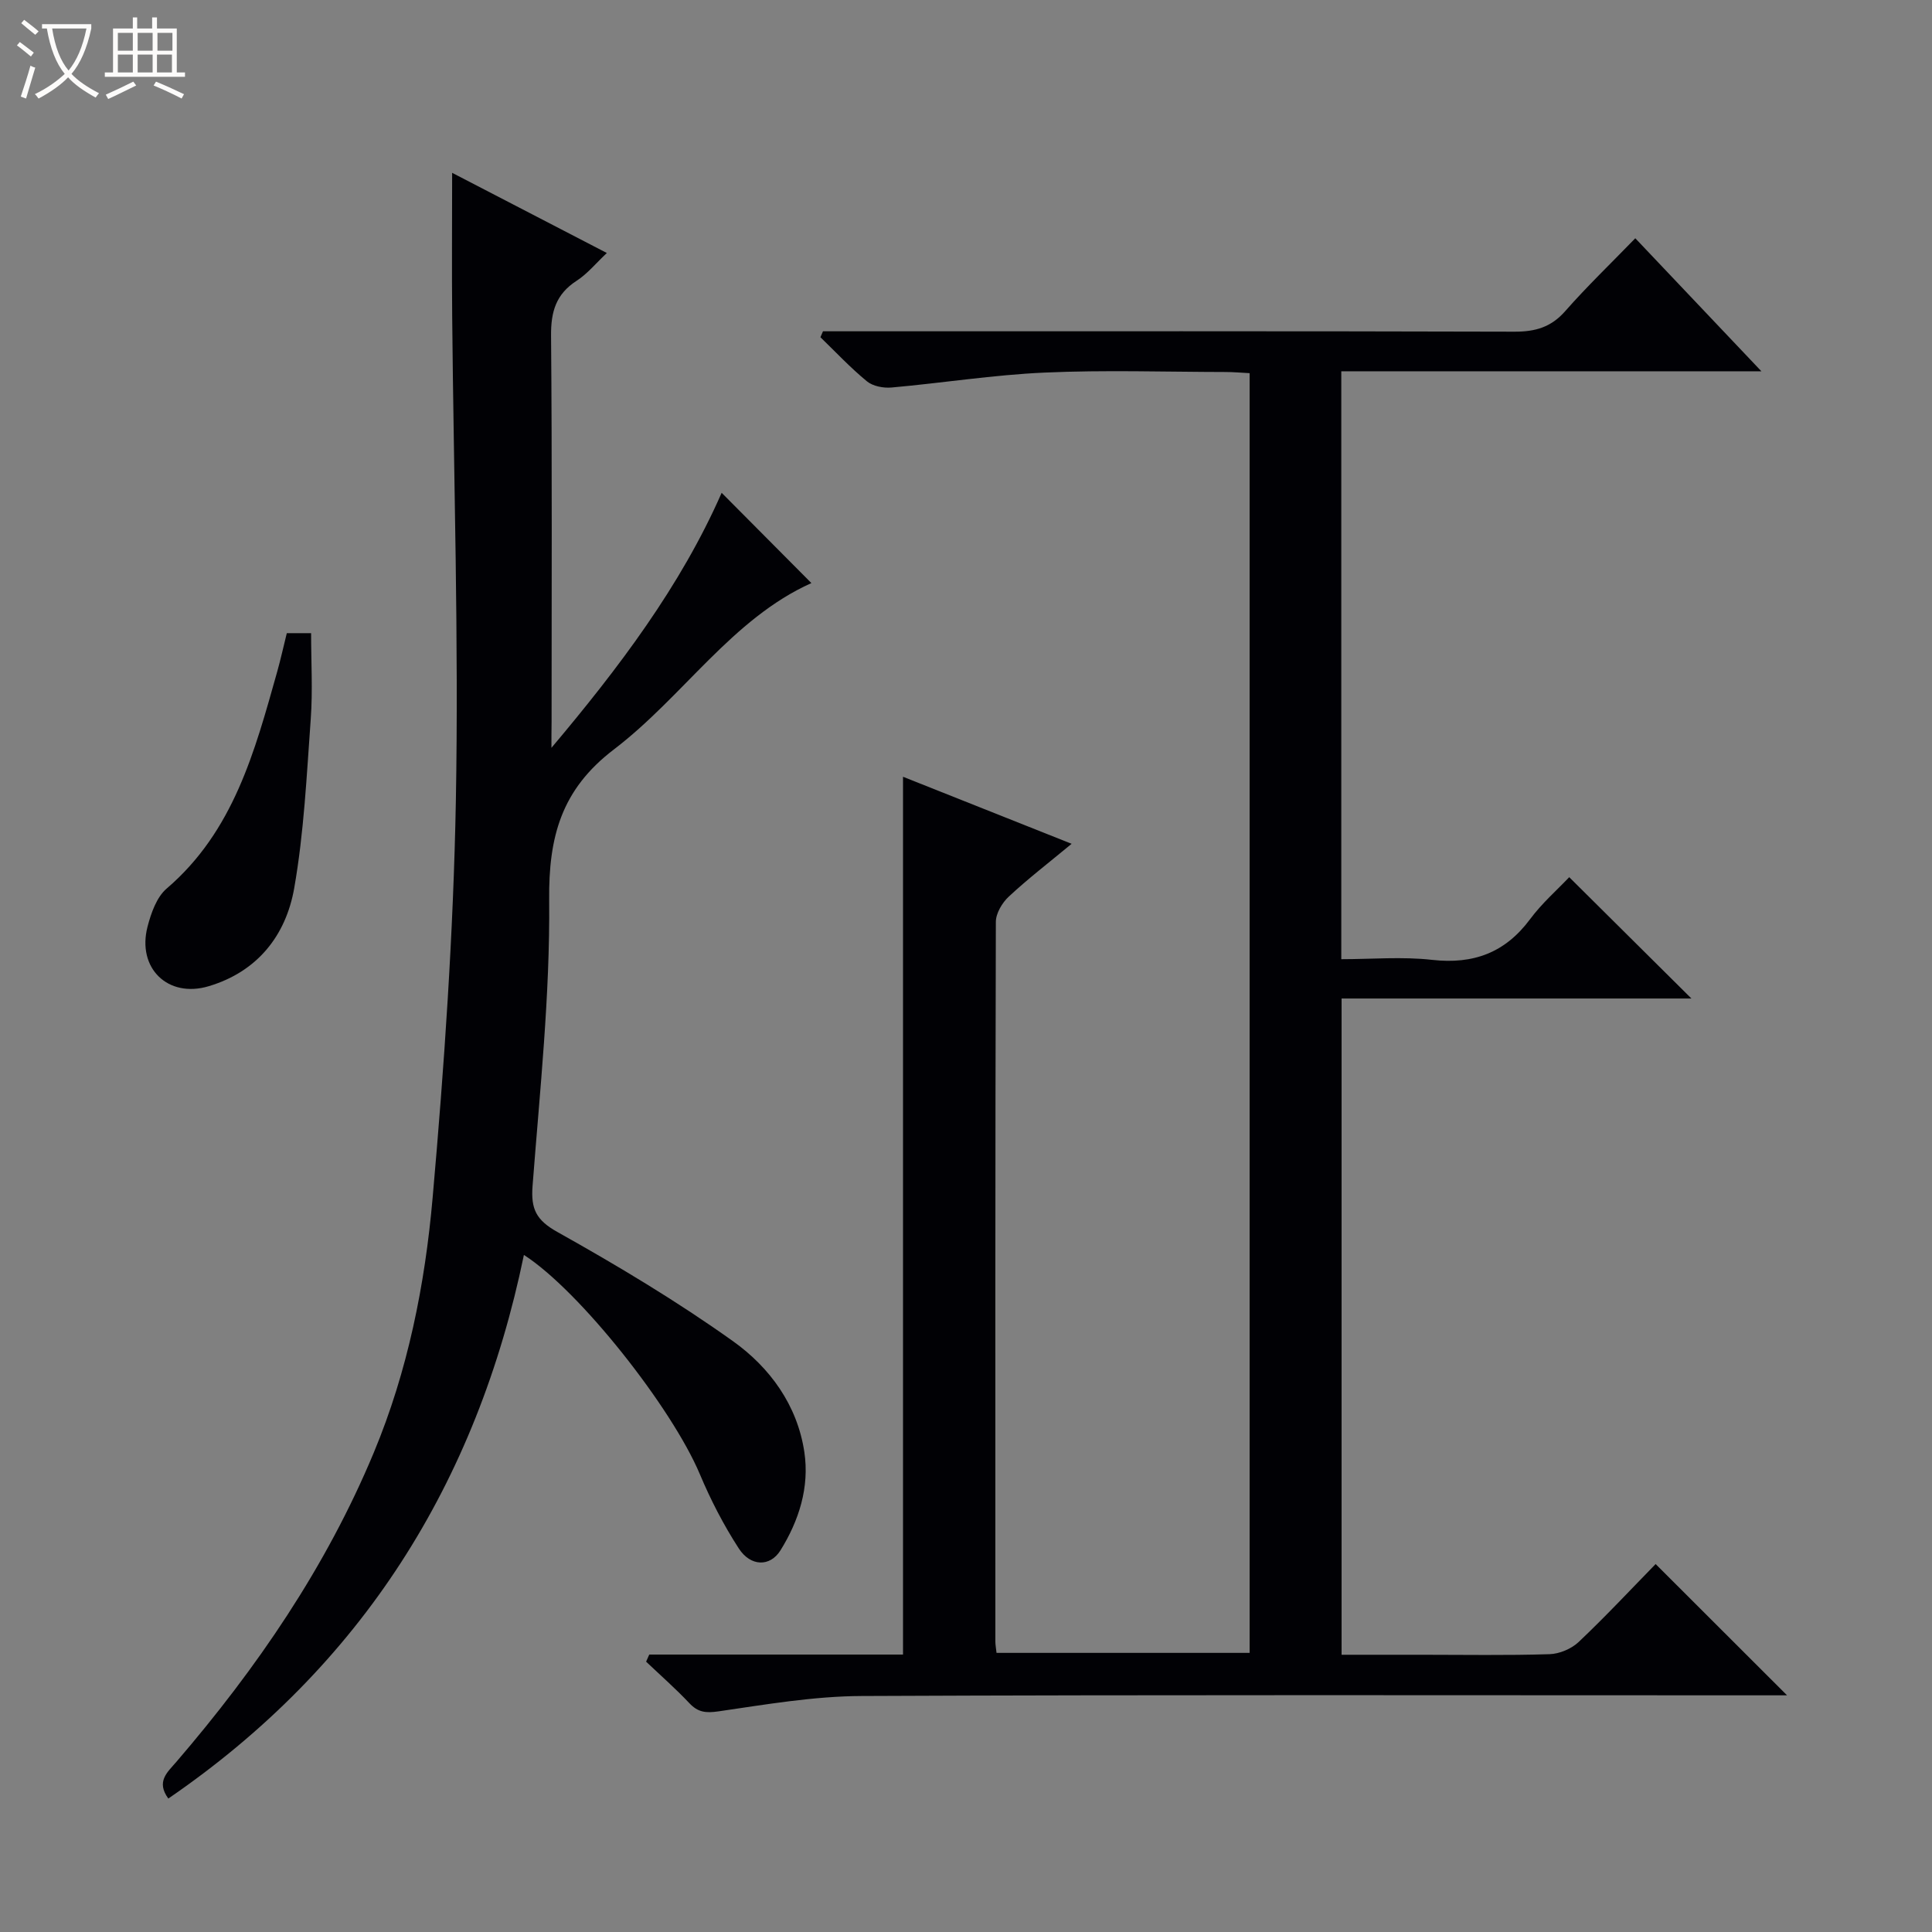 <svg enable-background="new 0 0 400 400" viewBox="0 0 400 400" xmlns="http://www.w3.org/2000/svg"><rect x="0" y="0" width="400" height="400" fill="#808080" stroke="none"/><path d="m6.4 11.7c-1-.8-1.9-1.6-2.9-2.3l.6-.7c.9.7 1.9 1.4 2.9 2.2zm-2.1 8.3c.7-2.1 1.4-4.2 2-6.4.2.1.6.3 1 .4-.7 2.3-1.3 4.4-1.9 6.4zm3-12.8c-1.1-.9-2.1-1.7-2.9-2.4l.6-.7c1 .8 2 1.5 3 2.4zm1.4-1.3v-.9h10.2v.9c-.9 4.2-2.3 7.3-4.1 9.4 1.3 1.4 3.2 2.7 5.7 4-.2.2-.4.5-.7.9-2.5-1.4-4.4-2.7-5.7-4.2-1.4 1.5-3.5 3-6.1 4.4 0 0 0 0-.1-.1-.3-.4-.5-.7-.7-.8 2.7-1.3 4.7-2.8 6.2-4.2-1.8-2.2-3-5.3-3.7-9.4zm9.2 0h-7.1c.6 3.8 1.7 6.7 3.4 8.7 1.7-2.1 2.9-4.8 3.7-8.7z" fill="#fcfbfa"/><path d="m31.6 3.6h.9v2.3h4.1v9.1h1.7v.9h-16.6v-.9h1.7v-9.1h4.1v-2.3h.9v2.3h3.1v-2.3zm-4 13.3.6.8c-1.9.9-3.8 1.9-5.8 2.8-.2-.3-.3-.6-.5-.9 2-.9 3.9-1.8 5.7-2.7zm-3.2-10.1v3.7h3.1v-3.7zm0 4.5v3.7h3.1v-3.7zm4.1-4.5v3.7h3.1v-3.7zm0 4.5v3.7h3.1v-3.7zm9.1 9.1c-2.1-1.1-4.1-2-5.8-2.7l.5-.8c2.2.9 4.1 1.8 5.8 2.6zm-1.9-13.6h-3.1v3.7h3.1zm-3.2 4.5v3.7h3.1v-3.7z" fill="#fcfbfa"/><g fill="#010105"><path d="m134.42 342.56h52.54c0-60.72 0-120.91 0-181.74 11.13 4.43 22.65 9 34.91 13.88-4.73 3.92-9.04 7.23-13 10.92-1.38 1.28-2.69 3.47-2.69 5.26-.14 49.66-.11 99.32-.1 148.98 0 .66.13 1.32.24 2.35h52.4c0-88.37 0-176.46 0-264.95-1.75-.09-3.36-.24-4.97-.24-12.5-.02-25.02-.44-37.49.12-10.58.47-21.11 2.15-31.67 3.09-1.68.15-3.86-.26-5.1-1.28-3.41-2.8-6.45-6.05-9.63-9.13.18-.41.35-.82.53-1.23h5.7c45.83 0 91.66-.05 137.49.08 4.29.01 7.55-.92 10.47-4.24 4.5-5.12 9.43-9.85 14.52-15.1 8.7 9.17 17 17.93 26.11 27.54-29.65 0-58.17 0-86.98 0v121.72c6.31 0 12.63-.56 18.81.14 8.57.96 15.13-1.49 20.29-8.44 2.45-3.3 5.62-6.07 8.09-8.68 8.74 8.67 16.98 16.86 25.3 25.12-23.73 0-47.9 0-72.43 0v135.87h16.56c8.83 0 17.67.16 26.49-.12 2.06-.06 4.54-1.11 6.04-2.53 5.55-5.25 10.77-10.85 15.93-16.13 9.18 9.17 17.88 17.86 27.21 27.18-2.18 0-3.89 0-5.6 0-61.99 0-123.99-.14-185.98.14-9.9.04-19.82 1.75-29.66 3.18-2.64.38-4.25.2-6.04-1.71-2.83-3-5.95-5.74-8.94-8.58.22-.49.44-.98.65-1.47z"/><path d="m114.17 154.83c13.97-16.58 26.76-33.5 35.24-52.8 6.24 6.28 12.43 12.51 18.58 18.69-16.44 7.38-26.54 23.5-40.9 34.45-10.87 8.29-13.52 18.07-13.39 31.16.19 19.73-1.93 39.49-3.44 59.22-.36 4.76.73 7.06 5.16 9.53 12.44 6.96 24.74 14.33 36.34 22.6 7.61 5.43 13.31 13.21 14.77 22.94 1.09 7.3-1.11 14.2-4.94 20.36-2.15 3.46-6.19 3.38-8.63-.39-3.14-4.84-5.83-10.06-8.07-15.39-5.8-13.76-24.86-37.95-36.42-45.38-9.76 47.25-33.62 85.14-73.62 112.55-2.58-3.53-.19-5.44 1.64-7.57 16.68-19.42 31.01-40.31 40.91-64.08 7.04-16.91 10.59-34.73 12.17-52.73 2.41-27.3 4.3-54.71 4.81-82.11.61-33.46-.46-66.95-.76-100.42-.09-9.64-.01-19.28-.01-29.68 10.46 5.42 20.96 10.87 32.03 16.6-2.25 2.11-4.02 4.31-6.27 5.76-4.26 2.76-5.32 6.39-5.28 11.33.23 26.66.11 53.33.11 79.99-.03 1.82-.03 3.6-.03 5.37z"/><path d="m59.38 131.09h5.03c0 5.96.35 11.87-.07 17.72-.85 11.72-1.4 23.54-3.43 35.09-1.72 9.77-7.6 17.28-17.72 20.29-8.42 2.51-14.88-3.74-12.64-12.35.73-2.8 1.88-6.09 3.94-7.86 13.88-11.87 18.26-28.43 22.9-44.91.71-2.53 1.28-5.11 1.99-7.98z"/></g></svg>